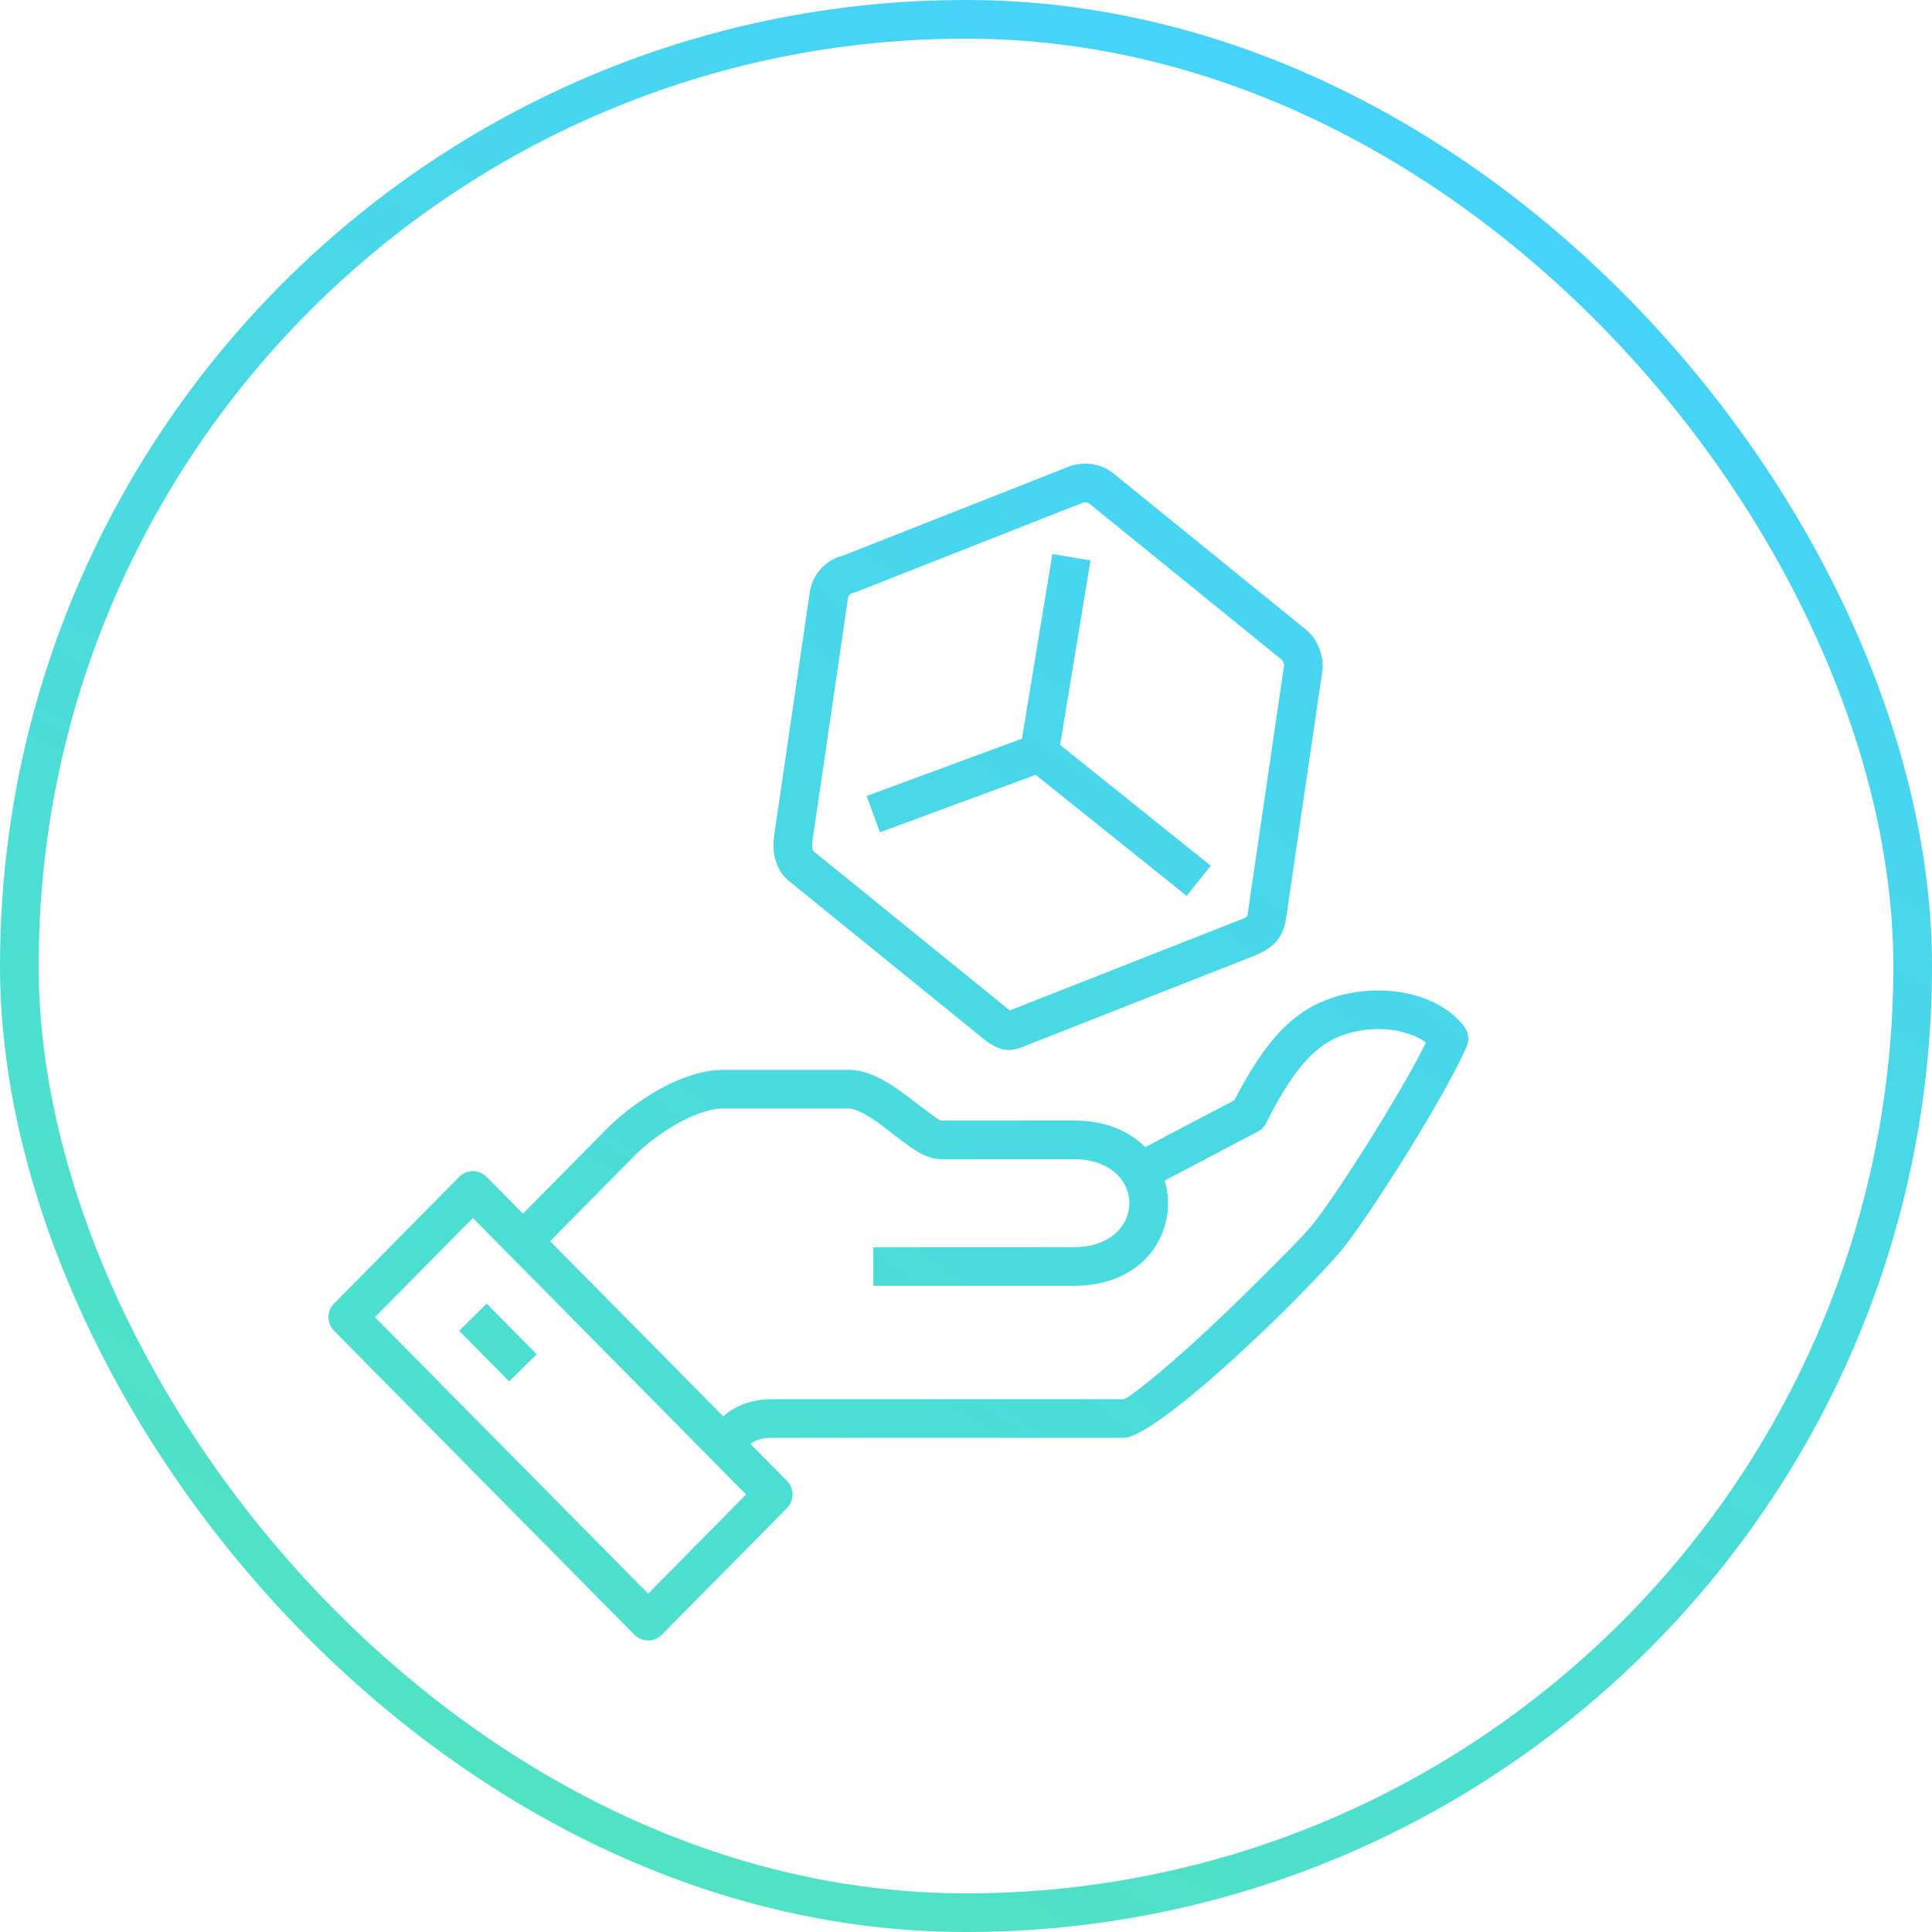 <svg xmlns="http://www.w3.org/2000/svg" width="100" height="100" viewBox="0 0 100 100">
    <defs>
        <linearGradient id="a" x1="84.179%" x2="33.179%" y1="0%" y2="100%">
            <stop offset="0%" stop-color="#44D1FF"/>
            <stop offset="100%" stop-color="#50E3C2"/>
        </linearGradient>
        <linearGradient id="b" x1="100%" x2="6.34%" y1="-18.254%" y2="120.106%">
            <stop offset="0%" stop-color="#44D1FF"/>
            <stop offset="100%" stop-color="#50E3C2"/>
        </linearGradient>
    </defs>
    <g fill="none" fill-rule="evenodd">
        <rect width="98" height="98" x="1" y="1" stroke="url(#a)" stroke-width="2" rx="49"/>
        <path fill="url(#b)" fill-rule="nonzero" d="M54.87 38.557l7.801 6.253-1.25 1.56-7.817-6.265-8.054 2.973-.692-1.876 8.039-2.968 1.574-9.555 1.973.325-1.573 9.553zM37.434 73.31c.68-.582 1.476-.889 2.59-.889h18.136c.227 0 2.276-1.645 4.659-3.889 1.93-1.818 4.298-4.205 4.954-4.95 1.096-1.244 4.71-6.918 6.032-9.62-.795-.596-2.25-.9-3.757-.545-1.793.422-2.964 1.661-4.519 4.723a1 1 0 0 1-.426.433l-4.815 2.53c.715 2.448-.858 5.451-4.719 5.451H45.205v-2h10.363c3.849 0 3.849-4.555 0-4.555h-6.845c-.502 0-.96-.203-1.522-.578a12.257 12.257 0 0 1-.63-.457c-.12-.09-.544-.42-.626-.483-.512-.392-.867-.639-1.202-.822-.351-.192-.63-.282-.834-.282h-6.477c-1.224 0-3.105 1.037-4.47 2.325l-4.488 4.541 8.959 9.067zm1.413 1.43l1.888 1.912a1 1 0 0 1 0 1.405l-6.477 6.556a1 1 0 0 1-1.423 0L17.29 68.879a1 1 0 0 1 0-1.406l6.477-6.556a1 1 0 0 1 1.423 0l1.88 1.903 2.59-2.623 1.905-1.927c1.727-1.629 4.02-2.894 5.868-2.894h6.477c.59 0 1.174.188 1.794.528.447.244.872.539 1.459.99 1.177.903 1.479 1.104 1.561 1.104h6.845c1.656 0 2.891.553 3.705 1.377l4.618-2.426c1.734-3.34 3.268-4.908 5.698-5.48 2.542-.597 5.099.169 6.217 1.693a1 1 0 0 1 .115.98c-1.075 2.547-5.322 9.256-6.648 10.762-2.87 3.255-9.519 9.516-11.114 9.516H40.023c-.539 0-.875.098-1.177.32zm-5.3 7.747l5.07-5.133-14.139-14.31-5.071 5.133 14.14 14.31zm-9.78-13.607l1.423-1.406 2.59 2.622-1.422 1.406-2.591-2.622zM68.44 34.75l-1.874 12.792c-.142.974-.654 1.538-1.634 1.924l-12.06 4.744c-.779.306-1.323.084-2.054-.51l-9.97-8.09c-.685-.557-.906-1.44-.775-2.384l1.84-12.56a2.313 2.313 0 0 1 1.744-1.916l1.765-.696 4.04-1.592 4.039-1.592 1.33-.525.31-.122.22-.087c.768-.279 1.671-.12 2.27.368l9.969 8.088c.613.497.95 1.409.84 2.158zM64.2 47.606c.353-.139.356-.143.387-.352l1.874-12.792c.01-.065-.067-.272-.12-.315l-9.97-8.09c-.06-.047-.225-.077-.325-.04-.168.08-.25.108-.48.19l-1.332.525-4.039 1.592-4.04 1.592-1.836.724-.17.05a.315.315 0 0 0-.256.266l-1.84 12.554c-.043.312.006.507.055.548l9.971 8.09c.085.069.148.117.194.15l11.926-4.692z"/>
    </g>
</svg>
